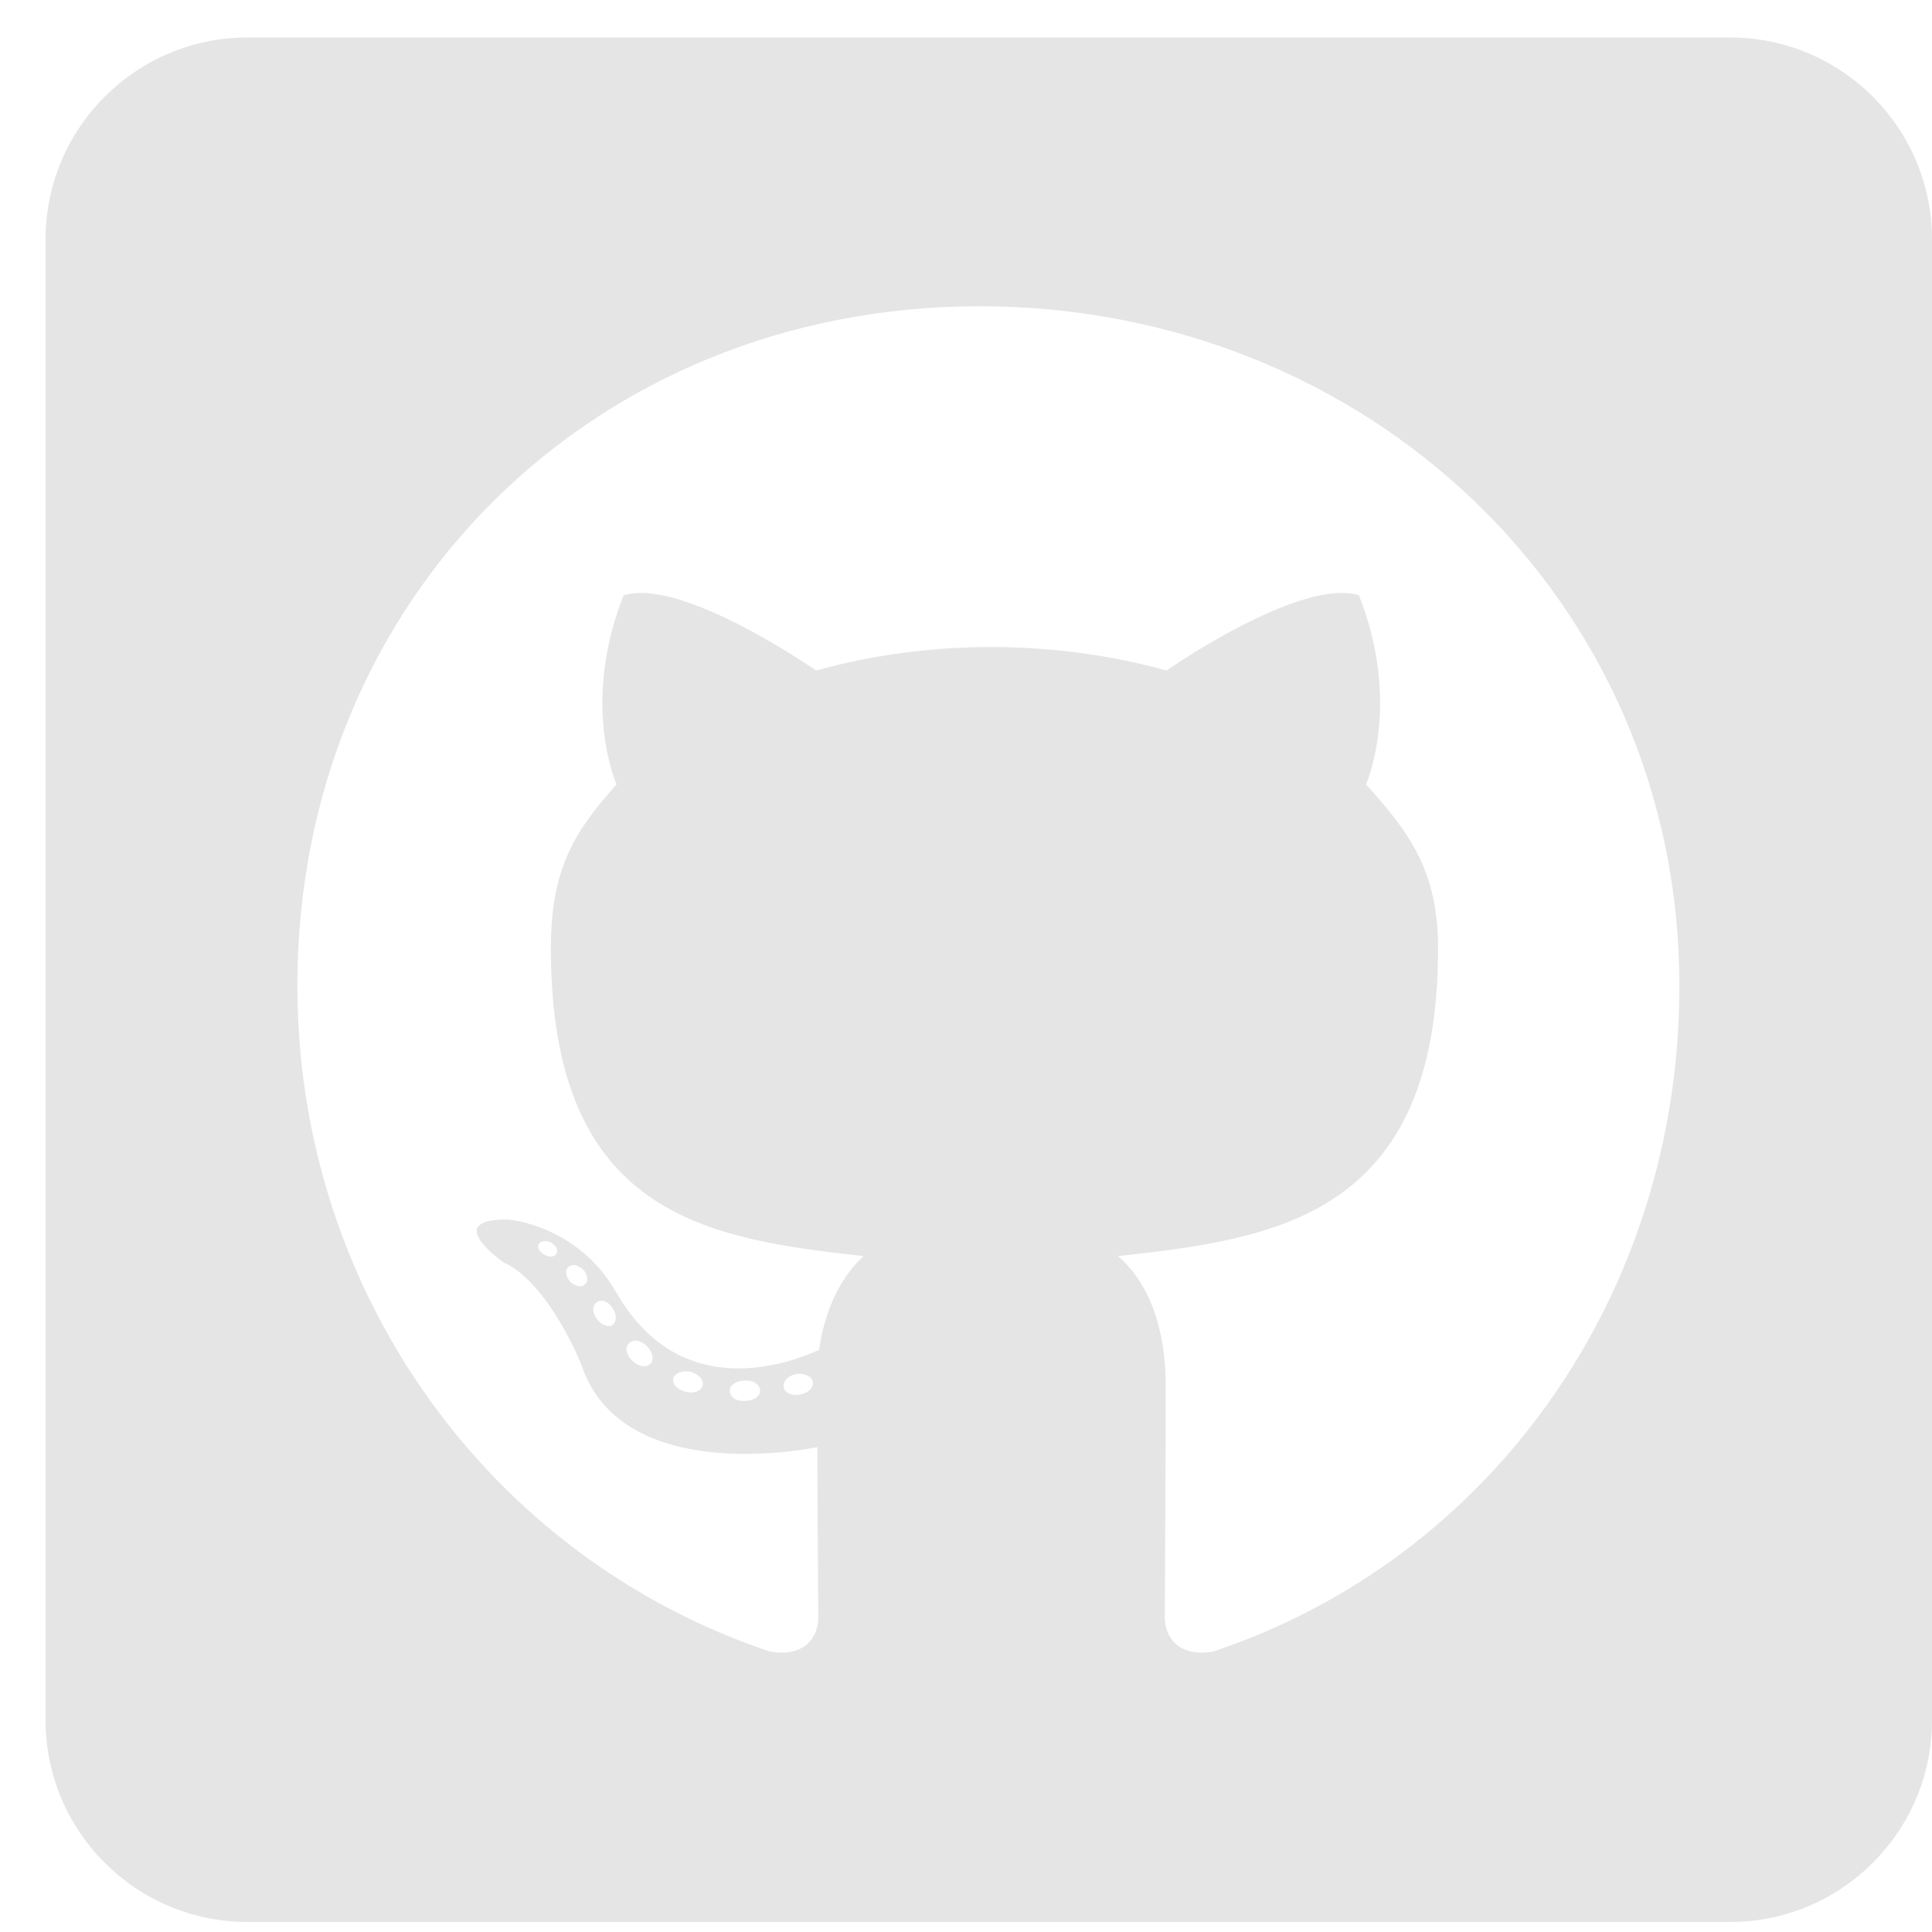 <svg width="38" height="38" viewBox="0 0 38 38" fill="none" xmlns="http://www.w3.org/2000/svg">
<path d="M34.025 0.737H4.871C2.677 0.737 0.896 2.516 0.896 4.709V33.832C0.896 36.024 2.677 37.803 4.871 37.803H34.025C36.219 37.803 38 36.024 38 33.832V4.709C38 2.516 36.219 0.737 34.025 0.737ZM23.862 32.483C23.167 32.607 22.91 32.177 22.91 31.821C22.91 31.375 22.927 29.091 22.927 27.246C22.927 25.955 22.496 25.136 21.991 24.706C25.055 24.367 28.285 23.945 28.285 18.658C28.285 17.152 27.747 16.399 26.869 15.431C27.01 15.076 27.482 13.611 26.728 11.708C25.577 11.352 22.943 13.189 22.943 13.189C21.85 12.883 20.666 12.726 19.498 12.726C18.33 12.726 17.146 12.883 16.052 13.189C16.052 13.189 13.419 11.352 12.267 11.708C11.514 13.603 11.977 15.067 12.127 15.431C11.249 16.399 10.835 17.152 10.835 18.658C10.835 23.92 13.924 24.367 16.988 24.706C16.591 25.062 16.235 25.674 16.11 26.551C15.323 26.907 13.311 27.519 12.11 25.401C11.356 24.094 9.998 23.986 9.998 23.986C8.656 23.97 9.907 24.83 9.907 24.83C10.801 25.244 11.431 26.832 11.431 26.832C12.234 29.29 16.077 28.462 16.077 28.462C16.077 29.612 16.094 31.482 16.094 31.821C16.094 32.177 15.845 32.607 15.141 32.483C9.675 30.655 5.849 25.459 5.849 19.386C5.849 11.791 11.663 6.024 19.266 6.024C26.869 6.024 33.031 11.791 33.031 19.386C33.039 25.459 29.329 30.663 23.862 32.483ZM15.738 27.428C15.58 27.461 15.431 27.395 15.415 27.287C15.398 27.163 15.506 27.056 15.663 27.023C15.82 27.006 15.97 27.072 15.986 27.18C16.011 27.287 15.903 27.395 15.738 27.428ZM14.951 27.354C14.951 27.461 14.827 27.552 14.661 27.552C14.479 27.569 14.354 27.478 14.354 27.354C14.354 27.246 14.479 27.155 14.644 27.155C14.802 27.139 14.951 27.23 14.951 27.354ZM13.816 27.263C13.783 27.37 13.617 27.42 13.477 27.37C13.319 27.337 13.212 27.213 13.245 27.105C13.278 26.998 13.444 26.948 13.584 26.981C13.75 27.031 13.858 27.155 13.816 27.263ZM12.797 26.816C12.723 26.907 12.566 26.89 12.441 26.766C12.317 26.659 12.284 26.501 12.367 26.427C12.441 26.336 12.599 26.352 12.723 26.477C12.831 26.584 12.872 26.75 12.797 26.816ZM12.044 26.063C11.969 26.113 11.828 26.063 11.737 25.939C11.646 25.815 11.646 25.674 11.737 25.616C11.828 25.542 11.969 25.6 12.044 25.724C12.135 25.848 12.135 25.997 12.044 26.063ZM11.505 25.26C11.431 25.335 11.307 25.294 11.216 25.211C11.124 25.103 11.108 24.979 11.182 24.921C11.257 24.847 11.381 24.888 11.472 24.971C11.563 25.078 11.58 25.203 11.505 25.26ZM10.95 24.648C10.917 24.723 10.81 24.739 10.719 24.681C10.611 24.632 10.561 24.541 10.594 24.466C10.627 24.416 10.719 24.392 10.826 24.433C10.934 24.491 10.984 24.582 10.95 24.648Z" fill="#E5E5E5"/>
</svg>
